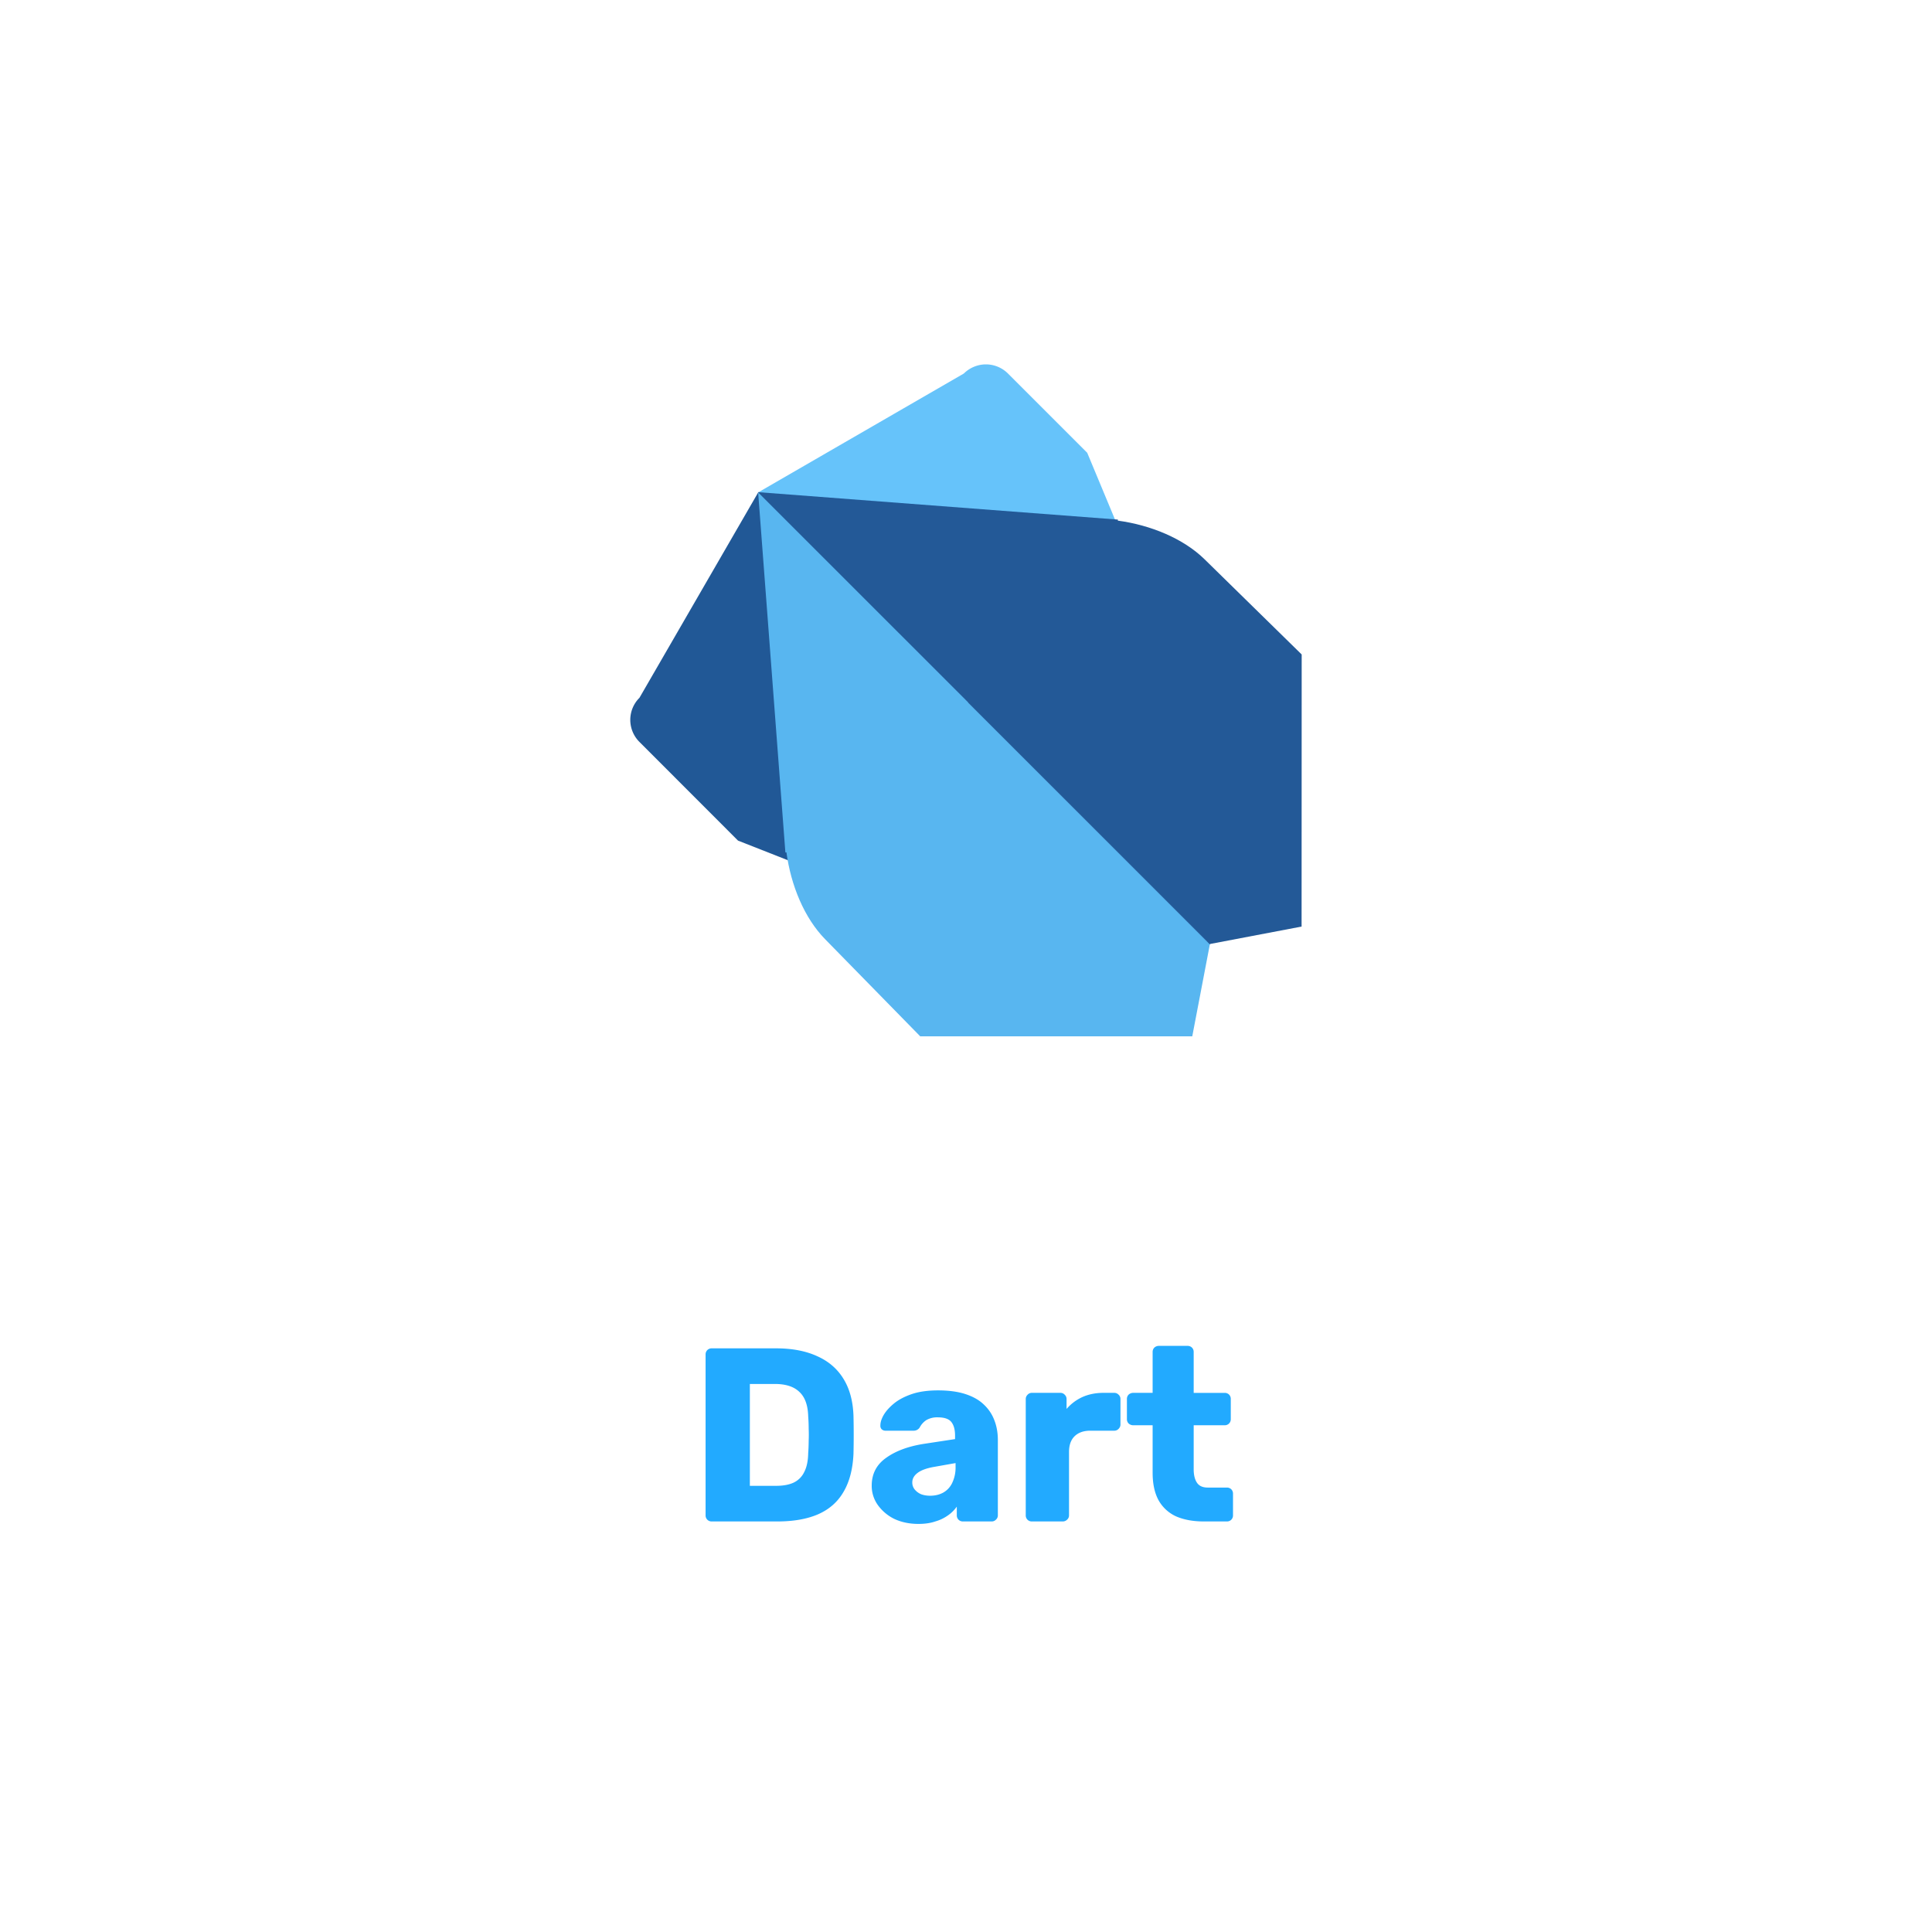 <svg xmlns="http://www.w3.org/2000/svg" width="80" height="80" fill="none"><g filter="url(#a)"><rect width="64" height="64" x="8" y="6" fill="none" rx="5"/><path fill="#66C3FA" d="M40.824 13.088c-.34.001-.667.136-.91.375l-.013.009-8.517 4.923 8.496 8.496v.005l10.21 10.212 1.947-3.507-7.018-16.853-3.276-3.276a1.295 1.295 0 0 0-.92-.384h.001Z"/><path fill="#215896" d="m31.404 18.375-4.92 8.51-.01.014a1.29 1.29 0 0 0 .009 1.828l4.077 4.081 15.95 6.275 3.607-2.003-.097-.097-.025.002-10-10.016h-.012l-8.58-8.594Z"/><path fill="#235997" d="m31.383 18.379 8.69 8.7h.014l10 10.013 3.809-.725L53.9 25.1l-4.02-3.94c-.88-.862-2.233-1.418-3.593-1.602l.003-.043-14.907-1.136-.001-.001Z"/><path fill="#58B6F0" d="m31.393 18.39 8.696 8.695v.012l10.008 10.008-.728 3.807H38.104l-3.939-4.023c-.862-.88-1.417-2.234-1.6-3.594l-.044.004-1.128-14.91Z"/><path fill="#2AF" d="M29.473 61a.25.25 0 0 1-.184-.072.25.25 0 0 1-.072-.184v-6.656a.25.25 0 0 1 .072-.184.25.25 0 0 1 .184-.072h2.662c.67 0 1.24.11 1.71.328.471.211.833.525 1.086.942.252.41.389.918.41 1.526a34.092 34.092 0 0 1 0 1.567c-.028.634-.165 1.16-.41 1.576-.24.417-.59.727-1.055.932-.457.198-1.02.297-1.69.297h-2.713Zm1.577-1.475h1.085c.294 0 .536-.044.727-.133a.92.92 0 0 0 .44-.44c.103-.198.158-.457.164-.778a7.79 7.79 0 0 0 .02-.533 5.442 5.442 0 0 0 0-.47 7.16 7.16 0 0 0-.02-.523c-.013-.464-.136-.802-.368-1.014-.225-.218-.563-.327-1.014-.327H31.05v4.218Zm6.982 1.577c-.369 0-.7-.068-.994-.204a1.832 1.832 0 0 1-.686-.574 1.359 1.359 0 0 1-.256-.809c0-.484.198-.867.594-1.147.396-.286.922-.481 1.577-.583l1.28-.195v-.143c0-.246-.051-.434-.153-.564-.103-.13-.29-.194-.564-.194a.891.891 0 0 0-.47.113.804.804 0 0 0-.277.307.294.294 0 0 1-.256.133H36.68a.236.236 0 0 1-.174-.061.207.207 0 0 1-.051-.164c0-.123.044-.263.133-.42.095-.164.239-.325.43-.482.191-.157.437-.286.737-.389.3-.102.662-.153 1.086-.153.443 0 .822.051 1.136.153.314.103.567.246.758.43.198.185.345.403.44.656.096.246.144.519.144.819v3.113a.234.234 0 0 1-.082.184.237.237 0 0 1-.174.072h-1.188a.25.25 0 0 1-.184-.072.25.25 0 0 1-.072-.184v-.358a1.47 1.47 0 0 1-.359.358 1.72 1.72 0 0 1-.532.256c-.198.068-.43.102-.696.102Zm.48-1.167c.199 0 .376-.04.533-.123a.896.896 0 0 0 .38-.4 1.48 1.48 0 0 0 .143-.685v-.144l-.87.154c-.322.055-.557.14-.707.256-.144.11-.215.239-.215.39a.45.45 0 0 0 .102.296.71.71 0 0 0 .266.195c.11.04.232.061.369.061ZM42.73 61a.25.25 0 0 1-.184-.072.25.25 0 0 1-.072-.184v-4.813c0-.068.024-.126.072-.174a.234.234 0 0 1 .184-.082h1.178c.075 0 .136.028.184.082a.237.237 0 0 1 .072.174v.41c.184-.212.402-.376.655-.492.26-.116.55-.174.87-.174h.451c.068 0 .126.024.174.072.055.048.082.11.082.184v1.055c0 .068-.027.13-.082.184a.237.237 0 0 1-.174.072h-.993c-.28 0-.498.078-.656.235-.15.15-.225.366-.225.646v2.621a.234.234 0 0 1-.082.184A.25.25 0 0 1 44 61h-1.27Zm7.118 0c-.437 0-.816-.068-1.137-.205a1.578 1.578 0 0 1-.727-.655c-.17-.3-.256-.686-.256-1.157v-1.966h-.798a.286.286 0 0 1-.195-.072.25.25 0 0 1-.072-.184v-.83a.25.25 0 0 1 .072-.184.286.286 0 0 1 .195-.072h.798v-1.69a.25.25 0 0 1 .072-.184.273.273 0 0 1 .184-.071h1.188a.25.25 0 0 1 .184.071.25.25 0 0 1 .072.185v1.69h1.28a.25.25 0 0 1 .184.07.25.25 0 0 1 .072.185v.83a.25.25 0 0 1-.072.184.25.25 0 0 1-.184.072h-1.28v1.822c0 .233.044.417.133.553.089.137.24.205.45.205h.79a.25.25 0 0 1 .184.072.25.25 0 0 1 .071.184v.891a.25.25 0 0 1-.071.184.25.25 0 0 1-.185.072h-.952Z"/></g><defs><filter id="a" width="80" height="80" x="0" y="0" color-interpolation-filters="sRGB" filterUnits="userSpaceOnUse"><feFlood flood-opacity="0" result="BackgroundImageFix"/><feColorMatrix in="SourceAlpha" result="hardAlpha" values="0 0 0 0 0 0 0 0 0 0 0 0 0 0 0 0 0 0 127 0"/><feOffset dy="2"/><feGaussianBlur stdDeviation="4"/><feColorMatrix values="0 0 0 0 0 0 0 0 0 0 0 0 0 0 0 0 0 0 0.75 0"/><feBlend in2="BackgroundImageFix" result="effect1_dropShadow_601_4949"/><feBlend in="SourceGraphic" in2="effect1_dropShadow_601_4949" result="shape"/></filter></defs></svg>